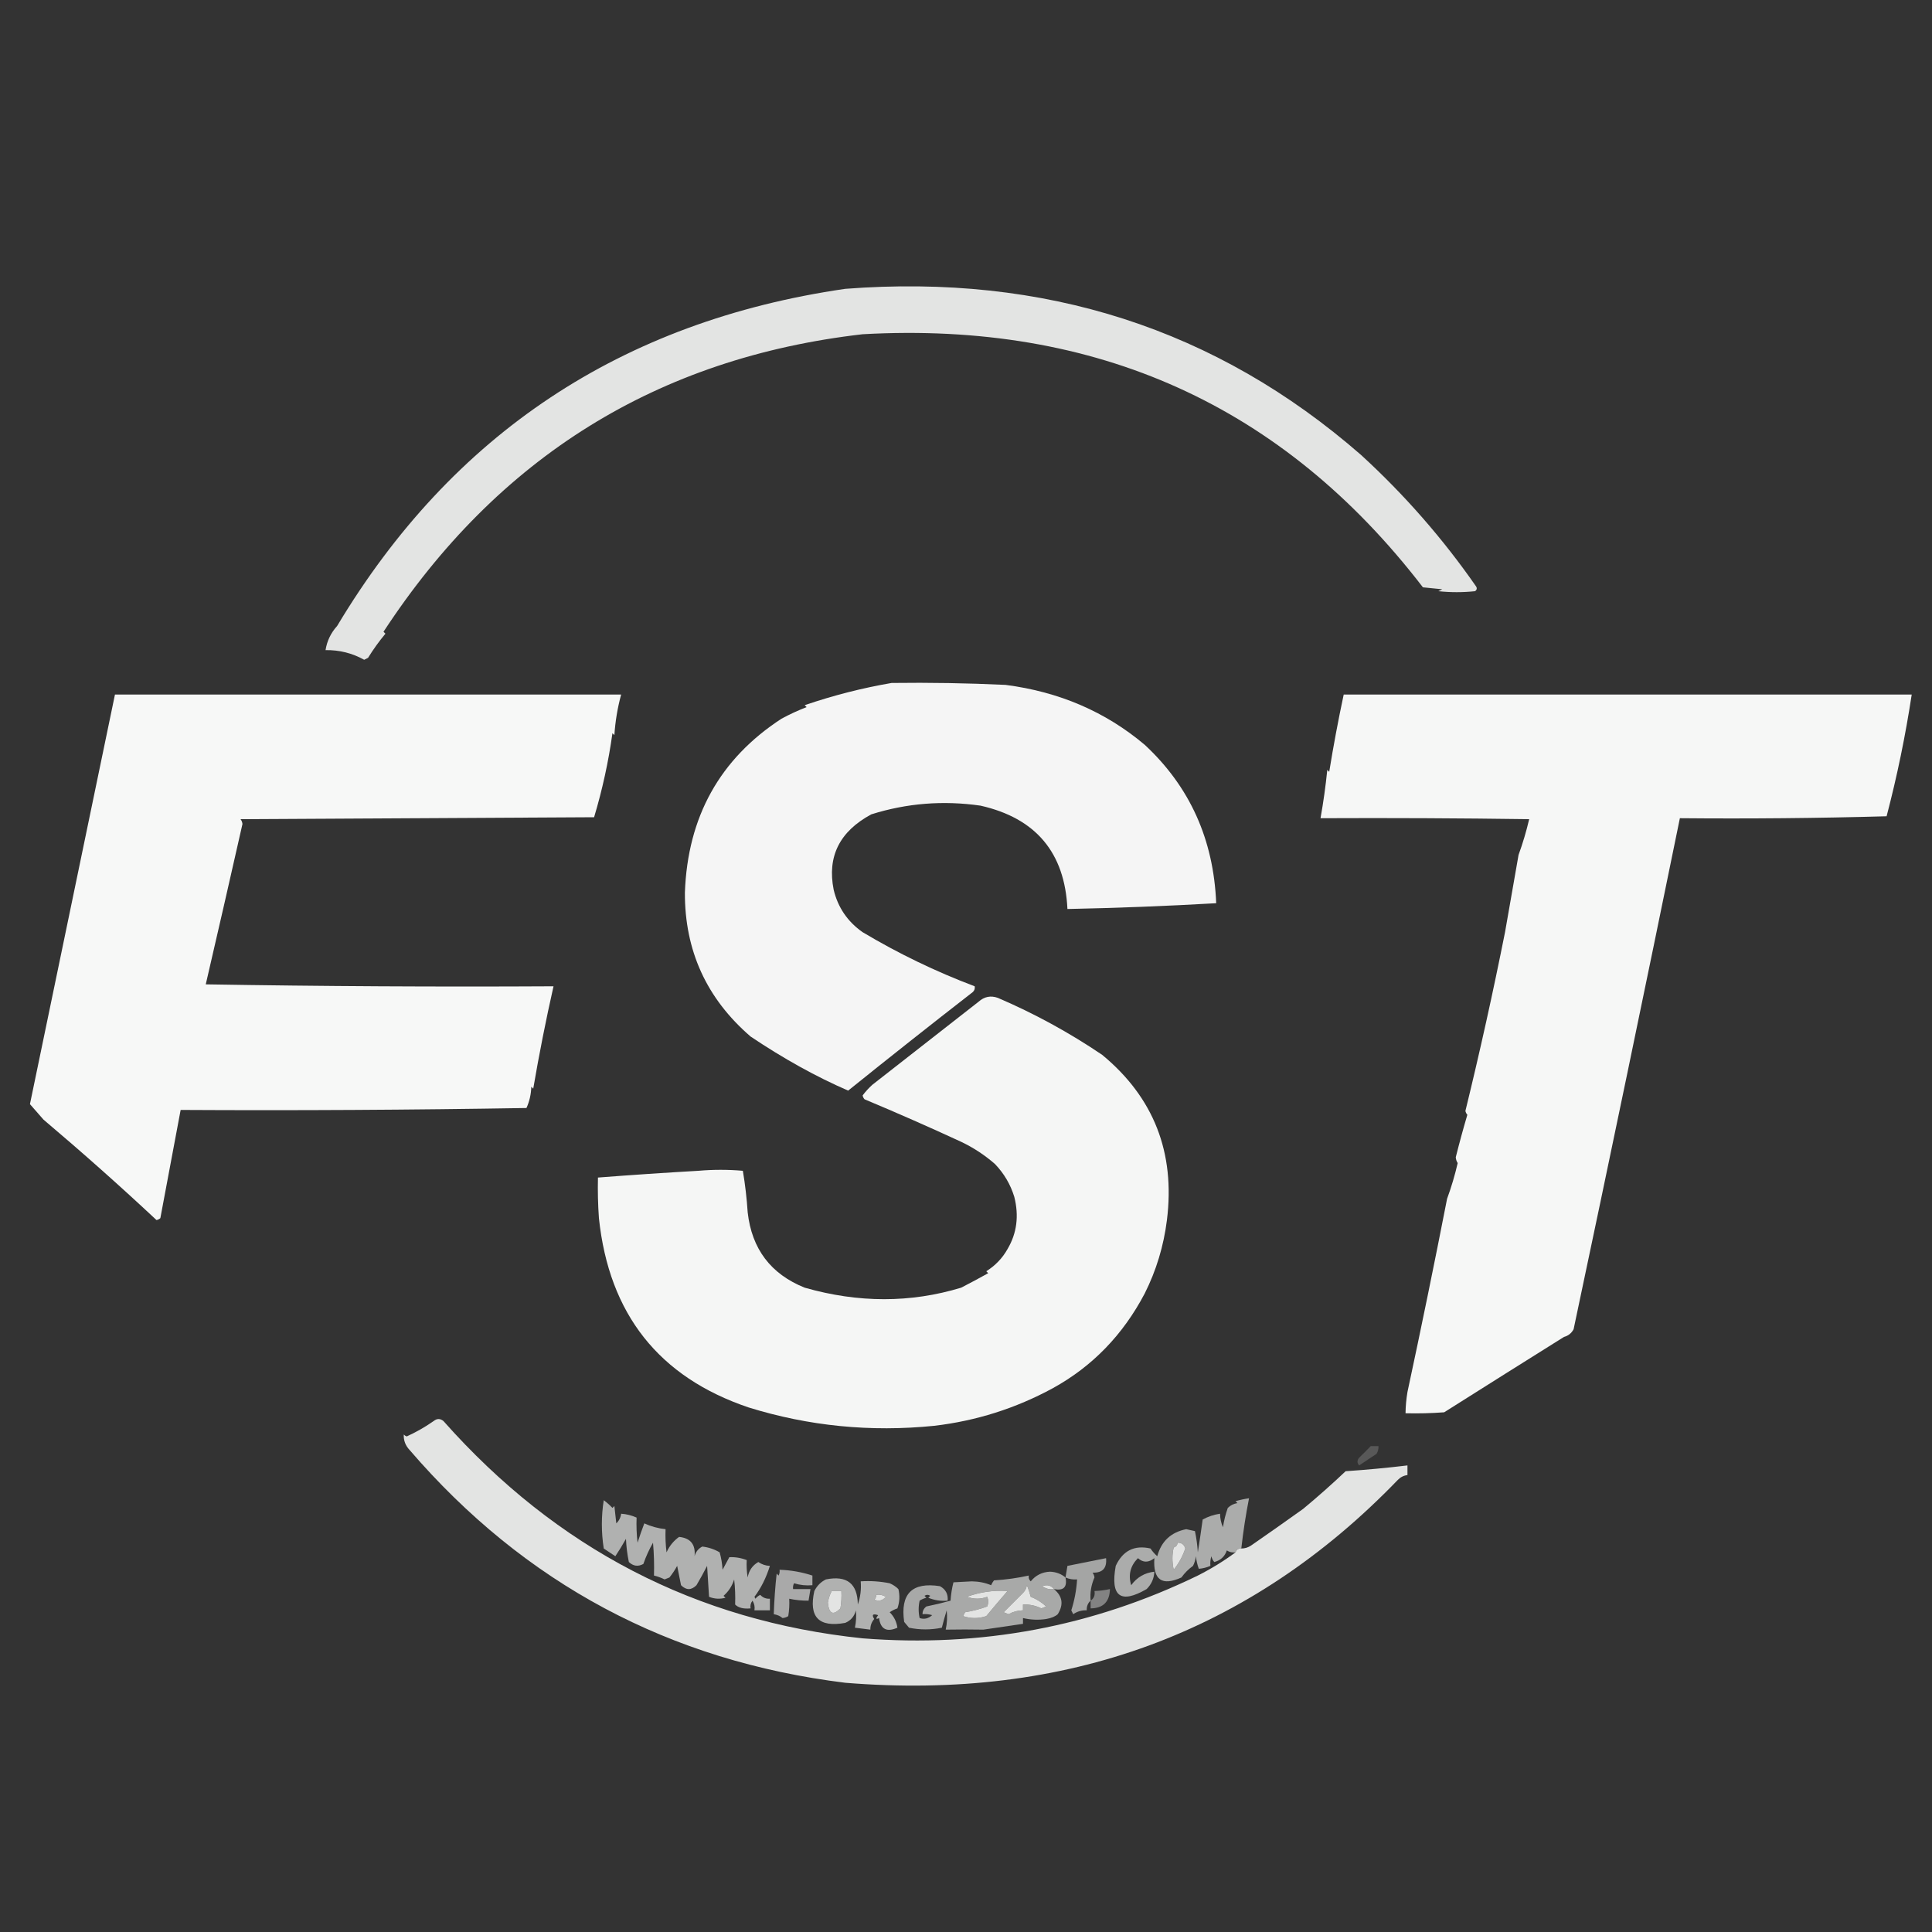 <?xml version="1.0" encoding="UTF-8"?>
<!DOCTYPE svg PUBLIC "-//W3C//DTD SVG 1.1//EN" "http://www.w3.org/Graphics/SVG/1.1/DTD/svg11.dtd">
<svg xmlns="http://www.w3.org/2000/svg" version="1.1" width="1000px" height="1000px" style="shape-rendering:geometricPrecision; text-rendering:geometricPrecision; image-rendering:optimizeQuality; fill-rule:evenodd; clip-rule:evenodd" xmlns:xlink="http://www.w3.org/1999/xlink">
<rect width="100%" height="100%" fill="#333333" stroke="none"/>
<g><path style="opacity:0.865" fill="#fefffe" d="M 437.5,149.5 C 540.706,141.557 629.706,170.224 704.5,235.5C 726.901,256.006 746.735,278.672 764,303.5C 764.617,304.449 764.451,305.282 763.5,306C 757.167,306.667 750.833,306.667 744.5,306C 745.167,305.667 745.833,305.333 746.5,305C 743.167,304.667 739.833,304.333 736.5,304C 664.213,209.91 567.546,166.244 446.5,173C 340.367,185.2 257.701,236.533 198.5,327C 198.833,327.333 199.167,327.667 199.5,328C 196.201,331.948 193.201,336.115 190.5,340.5C 189.833,340.833 189.167,341.167 188.5,341.5C 182.331,338.064 175.664,336.397 168.5,336.5C 169.25,331.756 171.25,327.59 174.5,324C 234.083,224.476 321.75,166.309 437.5,149.5 Z"/></g>
<g><path style="opacity:0.953" fill="#fefffe" d="M 461.5,353.5 C 481.18,353.242 500.846,353.576 520.5,354.5C 548.239,358.081 572.239,368.415 592.5,385.5C 615.836,407.183 628.17,434.517 629.5,467.5C 603.856,468.975 578.19,469.975 552.5,470.5C 551.146,441.304 536.146,423.471 507.5,417C 488.203,414.223 469.37,415.723 451,421.5C 434.582,430.327 428.082,443.327 431.5,460.5C 433.696,469.704 438.696,477.037 446.5,482.5C 465.015,493.559 484.349,502.892 504.5,510.5C 504.719,511.675 504.386,512.675 503.5,513.5C 481.859,530.306 460.359,547.306 439,564.5C 422.432,557.314 405.599,547.981 388.5,536.5C 365.717,516.839 354.384,492.005 354.5,462C 355.907,422.806 372.574,392.806 404.5,372C 408.737,369.714 413.07,367.714 417.5,366C 417.167,365.667 416.833,365.333 416.5,365C 431.282,359.949 446.282,356.115 461.5,353.5 Z"/></g>
<g><path style="opacity:0.961" fill="#fefffe" d="M 59.5,359.5 C 146.833,359.5 234.167,359.5 321.5,359.5C 319.64,366.348 318.473,373.348 318,380.5C 317.667,380.167 317.333,379.833 317,379.5C 314.943,394.277 311.776,408.777 307.5,423C 246.5,423.333 185.5,423.667 124.5,424C 125.059,424.725 125.392,425.558 125.5,426.5C 119.261,454.156 112.927,481.822 106.5,509.5C 166.496,510.5 226.496,510.833 286.5,510.5C 282.555,527.97 279.055,545.637 276,563.5C 275.667,563.167 275.333,562.833 275,562.5C 274.895,566.36 274.062,570.026 272.5,573.5C 212.837,574.5 153.17,574.833 93.5,574.5C 90.012,593.129 86.512,611.795 83,630.5C 82.439,631.022 81.772,631.355 81,631.5C 62.298,614.006 42.798,596.672 22.5,579.5C 20.078,576.756 17.745,574.089 15.5,571.5C 30.232,500.655 44.899,429.988 59.5,359.5 Z"/></g>
<g><path style="opacity:0.96" fill="#fefffe" d="M 695.5,359.5 C 793.5,359.5 891.5,359.5 989.5,359.5C 986.276,380.73 981.942,401.73 976.5,422.5C 940.84,423.5 905.173,423.833 869.5,423.5C 851.493,511.7 833.16,599.867 814.5,688C 813.41,690.06 811.743,691.393 809.5,692C 789.805,704.324 769.138,717.324 747.5,731C 740.842,731.5 734.175,731.666 727.5,731.5C 727.55,727.812 727.884,724.145 728.5,720.5C 735.627,687.31 742.461,653.976 749,620.5C 751.199,614.52 753.032,608.353 754.5,602C 753.919,601.107 753.585,600.107 753.5,599C 755.34,591.642 757.34,584.309 759.5,577C 758.978,576.439 758.645,575.772 758.5,575C 765.969,544.464 772.803,513.631 779,482.5C 781.327,469.246 783.661,455.913 786,442.5C 788.199,436.462 790.032,430.296 791.5,424C 755.502,423.5 719.502,423.333 683.5,423.5C 684.983,415.236 686.149,406.902 687,398.5C 687.333,398.833 687.667,399.167 688,399.5C 690.179,386.027 692.679,372.694 695.5,359.5 Z"/></g>
<g><path style="opacity:0.954" fill="#fefffe" d="M 592.5,669.5 C 581.25,690.908 565.417,707.241 545,718.5C 525.77,728.957 505.27,735.457 483.5,738C 450.604,741.318 418.604,738.151 387.5,728.5C 341.055,712.817 315.222,680.15 310,630.5C 309.5,623.508 309.334,616.508 309.5,609.5C 326.712,608.167 344.045,607 361.5,606C 369.167,605.333 376.833,605.333 384.5,606C 385.69,613.075 386.523,620.241 387,627.5C 389.117,646.437 398.95,659.437 416.5,666.5C 444.343,674.447 471.343,674.447 497.5,666.5C 502.231,664.065 506.898,661.565 511.5,659C 511.167,658.667 510.833,658.333 510.5,658C 515.203,655.038 518.87,651.204 521.5,646.5C 526.324,638.348 527.491,629.348 525,619.5C 523.036,613.076 519.702,607.409 515,602.5C 509.696,597.863 503.863,594.03 497.5,591C 480.996,583.369 464.329,576.036 447.5,569C 446.978,568.439 446.645,567.772 446.5,567C 447.941,565.055 449.607,563.221 451.5,561.5C 469.827,547.175 488.16,532.841 506.5,518.5C 509.467,515.84 512.8,515.174 516.5,516.5C 535.414,524.607 553.414,534.44 570.5,546C 597.177,568.043 608.344,596.543 604,631.5C 602.316,644.935 598.482,657.602 592.5,669.5 Z"/></g>
<g><path style="opacity:0.004" fill="#fefffe" d="M 521.5,646.5 C 520.833,645.167 520.833,645.167 521.5,646.5 Z"/></g>
<g><path style="opacity:0.004" fill="#fefffe" d="M 592.5,669.5 C 593.833,670.167 593.833,670.167 592.5,669.5 Z"/></g>
<g><path style="opacity:0.866" fill="#fefffe" d="M 639.5,803.5 C 641.179,803.715 642.179,803.048 642.5,801.5C 644.308,801.509 645.975,801.009 647.5,800C 656.062,794.077 665.062,787.744 674.5,781C 682.062,774.725 689.395,768.225 696.5,761.5C 707.177,760.78 717.843,759.78 728.5,758.5C 728.5,760.167 728.5,761.833 728.5,763.5C 726.567,763.729 724.9,764.562 723.5,766C 647.015,845.31 551.682,880.31 437.5,871C 346.627,859.784 271.46,819.618 212,750.5C 209.833,748.184 208.833,745.517 209,742.5C 209.414,742.957 209.914,743.291 210.5,743.5C 215.398,741.276 220.064,738.609 224.5,735.5C 226.167,734.167 227.833,734.167 229.5,735.5C 288.021,801.523 360.355,839.023 446.5,848C 507.626,852.833 565.459,842 620,815.5C 626.987,811.956 633.487,807.956 639.5,803.5 Z M 609.5,798.5 C 611.59,798.45 612.923,799.45 613.5,801.5C 612.162,805.506 610.162,809.173 607.5,812.5C 606.634,808.443 606.634,804.61 607.5,801C 608.756,800.583 609.423,799.75 609.5,798.5 Z M 642.5,801.5 C 642.179,803.048 641.179,803.715 639.5,803.5C 639.973,802.094 640.973,801.427 642.5,801.5 Z M 531.5,820.5 C 532.283,822.343 532.95,824.343 533.5,826.5C 536.465,827.651 539.131,829.318 541.5,831.5C 540.667,831.833 539.833,832.167 539,832.5C 535.993,831.021 532.826,830.354 529.5,830.5C 529.5,831.5 529.5,832.5 529.5,833.5C 526.86,833.553 524.36,834.22 522,835.5C 521.167,835.167 520.333,834.833 519.5,834.5C 522.833,831.167 526.167,827.833 529.5,824.5C 530.63,823.378 531.297,822.044 531.5,820.5 Z M 545.5,822.5 C 543.25,822.819 541.25,822.319 539.5,821C 541.989,820.059 543.989,820.559 545.5,822.5 Z M 430.5,823.5 C 432.167,823.5 433.833,823.5 435.5,823.5C 435.665,826.518 435.498,829.518 435,832.5C 431.25,836.348 429.083,835.348 428.5,829.5C 428.87,827.333 429.537,825.333 430.5,823.5 Z M 521.5,823.5 C 517.516,828.103 513.849,832.436 510.5,836.5C 506.5,837.833 502.5,837.833 498.5,836.5C 498.833,835.833 499.167,835.167 499.5,834.5C 503.465,833.863 507.298,832.863 511,831.5C 511.667,829.833 511.667,828.167 511,826.5C 507.545,827.791 504.045,827.791 500.5,826.5C 507.26,824.018 514.26,823.018 521.5,823.5 Z M 453.5,825.5 C 455.288,825.215 456.955,825.548 458.5,826.5C 456.956,828.446 454.956,828.946 452.5,828C 453.252,827.329 453.586,826.496 453.5,825.5 Z"/></g>
<g><path style="opacity:0.183" fill="#fefffe" d="M 709.5,748.5 C 710.833,748.5 712.167,748.5 713.5,748.5C 713.579,749.93 713.246,751.264 712.5,752.5C 709.456,754.504 706.456,756.504 703.5,758.5C 702.355,757.224 702.355,755.891 703.5,754.5C 705.576,752.485 707.576,750.485 709.5,748.5 Z"/></g>
<g><path style="opacity:0.591" fill="#fefffe" d="M 642.5,801.5 C 640.973,801.427 639.973,802.094 639.5,803.5C 637.856,803.714 636.356,803.38 635,802.5C 633.94,805.666 631.773,807.666 628.5,808.5C 627.749,807.624 627.249,806.624 627,805.5C 626.506,807.134 626.34,808.801 626.5,810.5C 624.519,811.348 622.519,811.848 620.5,812C 619.736,809.931 619.236,807.764 619,805.5C 618.798,807.256 618.298,808.922 617.5,810.5C 615.167,812.167 613.167,814.167 611.5,816.5C 601.395,821.079 596.729,817.746 597.5,806.5C 594.495,808.894 591.661,808.894 589,806.5C 585.063,810.465 583.897,815.131 585.5,820.5C 588.493,816.392 592.493,814.059 597.5,813.5C 597.324,817.033 595.991,820.033 593.5,822.5C 579.979,830.349 574.645,826.349 577.5,810.5C 581.169,802.597 587.169,799.597 595.5,801.5C 596.48,802.981 597.647,804.315 599,805.5C 601.085,797.75 606.085,793.083 614,791.5C 615.5,791.833 617,792.167 618.5,792.5C 619.262,796.111 619.762,799.778 620,803.5C 620.888,797.844 621.721,792.177 622.5,786.5C 625.359,784.949 628.359,783.949 631.5,783.5C 631.523,785.927 632.023,788.26 633,790.5C 633.517,787.08 634.35,783.747 635.5,780.5C 636.893,779.137 638.559,778.304 640.5,778C 640.167,777.667 639.833,777.333 639.5,777C 641.813,776.338 644.146,775.838 646.5,775.5C 644.802,784.115 643.469,792.782 642.5,801.5 Z M 609.5,798.5 C 609.423,799.75 608.756,800.583 607.5,801C 606.634,804.61 606.634,808.443 607.5,812.5C 610.162,809.173 612.162,805.506 613.5,801.5C 612.923,799.45 611.59,798.45 609.5,798.5 Z"/></g>
<g><path style="opacity:0.618" fill="#fefffe" d="M 312.5,776.5 C 314.086,777.675 315.586,779.009 317,780.5C 317.333,780.167 317.667,779.833 318,779.5C 318.333,782.5 318.667,785.5 319,788.5C 320.438,787.1 321.271,785.433 321.5,783.5C 324.308,783.693 326.975,784.36 329.5,785.5C 329.334,789.846 329.501,794.179 330,798.5C 331.09,795.061 332.256,791.727 333.5,788.5C 336.947,790.09 340.613,791.09 344.5,791.5C 344.334,795.514 344.501,799.514 345,803.5C 346.47,800.204 348.637,797.537 351.5,795.5C 357.443,796.117 360.11,799.451 359.5,805.5C 360.135,803.217 361.468,801.551 363.5,800.5C 366.761,800.879 369.761,801.879 372.5,803.5C 373.321,806.447 373.821,809.447 374,812.5C 375.164,810.351 376.33,808.185 377.5,806C 380.575,805.861 383.575,806.361 386.5,807.5C 386.335,810.518 386.502,813.518 387,816.5C 387.614,812.921 389.448,810.254 392.5,808.5C 394.334,809.754 396.334,810.421 398.5,810.5C 396.567,816.674 393.9,822.007 390.5,826.5C 390.667,826.833 390.833,827.167 391,827.5C 391.689,826.643 392.522,825.977 393.5,825.5C 394.85,826.95 396.516,827.617 398.5,827.5C 398.5,829.5 398.5,831.5 398.5,833.5C 395.833,833.5 393.167,833.5 390.5,833.5C 390.785,831.712 390.452,830.045 389.5,828.5C 388.571,829.689 388.238,831.022 388.5,832.5C 384.823,832.848 382.156,832.182 380.5,830.5C 380.666,826.154 380.499,821.821 380,817.5C 378.965,820.865 377.131,823.698 374.5,826C 374.833,826.333 375.167,826.667 375.5,827C 372.571,827.777 369.737,827.61 367,826.5C 366.667,821.167 366.333,815.833 366,810.5C 364.26,813.889 362.427,817.222 360.5,820.5C 357.833,823.167 355.167,823.167 352.5,820.5C 351.833,817.167 351.167,813.833 350.5,810.5C 349.35,812.609 348.016,814.609 346.5,816.5C 345.667,816.833 344.833,817.167 344,817.5C 342.2,816.622 340.367,815.955 338.5,815.5C 338.666,809.824 338.499,804.157 338,798.5C 335.991,802.013 334.325,805.679 333,809.5C 330.287,810.989 327.787,810.656 325.5,808.5C 324.673,804.541 324.173,800.541 324,796.5C 322.27,799.598 320.437,802.598 318.5,805.5C 316.5,804.167 314.5,802.833 312.5,801.5C 311.199,793.108 311.199,784.775 312.5,776.5 Z"/></g>
<g><path style="opacity:0.556" fill="#fefffe" d="M 564.5,828.5 C 563.069,829.78 562.402,831.447 562.5,833.5C 559.951,833.387 557.618,834.054 555.5,835.5C 555.167,834.833 554.833,834.167 554.5,833.5C 556.153,828.36 557.153,823.027 557.5,817.5C 555.379,817.675 553.379,817.341 551.5,816.5C 551.833,814.5 552.167,812.5 552.5,810.5C 559.149,809.175 565.816,807.842 572.5,806.5C 572.995,811.691 570.662,814.191 565.5,814C 566.059,814.725 566.392,815.558 566.5,816.5C 564.804,820.317 564.137,824.317 564.5,828.5 Z"/></g>
<g><path style="opacity:0.577" fill="#fefffe" d="M 403.5,812.5 C 409.353,812.703 415.02,813.703 420.5,815.5C 420.5,817.167 420.5,818.833 420.5,820.5C 417.223,820.784 414.057,820.451 411,819.5C 410.517,820.448 410.351,821.448 410.5,822.5C 413.5,822.5 416.5,822.5 419.5,822.5C 419.167,824.5 418.833,826.5 418.5,828.5C 415.119,828.54 411.786,828.207 408.5,827.5C 408.665,830.518 408.498,833.518 408,836.5C 407.107,837.081 406.107,837.415 405,837.5C 403.891,836.495 402.391,835.828 400.5,835.5C 400.729,828.485 401.229,821.485 402,814.5C 402.333,814.833 402.667,815.167 403,815.5C 403.483,814.552 403.649,813.552 403.5,812.5 Z"/></g>
<g><path style="opacity:0.575" fill="#fefffe" d="M 551.5,816.5 C 552.5,821.5 550.5,823.5 545.5,822.5C 549.967,826.162 550.634,830.495 547.5,835.5C 546.205,836.689 544.205,837.522 541.5,838C 537.463,838.607 533.463,838.44 529.5,837.5C 529.5,838.5 529.5,839.5 529.5,840.5C 522.638,841.505 515.805,842.505 509,843.5C 502.651,843.384 496.151,843.384 489.5,843.5C 490.221,840.183 490.388,836.849 490,833.5C 489.091,836.513 488.258,839.513 487.5,842.5C 481.811,843.67 476.144,843.67 470.5,842.5C 469.667,841.5 468.833,840.5 468,839.5C 465.906,824.927 472.072,818.761 486.5,821C 489.479,822.612 490.812,825.112 490.5,828.5C 487.022,828.816 483.688,828.316 480.5,827C 480.833,826.667 481.167,826.333 481.5,826C 480.5,825.333 479.5,825.333 478.5,826C 478.833,826.333 479.167,826.667 479.5,827C 478.234,827.309 477.067,827.809 476,828.5C 475.333,831.5 475.333,834.5 476,837.5C 478.319,838.296 480.486,837.796 482.5,836C 480.866,835.506 479.199,835.34 477.5,835.5C 477.48,833.857 478.147,832.524 479.5,831.5C 483.732,830.637 487.899,829.637 492,828.5C 492.212,825.242 492.712,822.076 493.5,819C 496.667,818.833 499.833,818.667 503,818.5C 506.603,818.55 509.936,819.217 513,820.5C 513.374,819.584 513.874,818.75 514.5,818C 520.669,817.621 526.669,816.787 532.5,815.5C 532.281,816.675 532.614,817.675 533.5,818.5C 536.057,815.356 539.39,813.689 543.5,813.5C 546.629,813.638 549.296,814.638 551.5,816.5 Z M 531.5,820.5 C 531.297,822.044 530.63,823.378 529.5,824.5C 526.167,827.833 522.833,831.167 519.5,834.5C 520.333,834.833 521.167,835.167 522,835.5C 524.36,834.22 526.86,833.553 529.5,833.5C 529.5,832.5 529.5,831.5 529.5,830.5C 532.826,830.354 535.993,831.021 539,832.5C 539.833,832.167 540.667,831.833 541.5,831.5C 539.131,829.318 536.465,827.651 533.5,826.5C 532.95,824.343 532.283,822.343 531.5,820.5 Z M 545.5,822.5 C 543.989,820.559 541.989,820.059 539.5,821C 541.25,822.319 543.25,822.819 545.5,822.5 Z M 521.5,823.5 C 514.26,823.018 507.26,824.018 500.5,826.5C 504.045,827.791 507.545,827.791 511,826.5C 511.667,828.167 511.667,829.833 511,831.5C 507.298,832.863 503.465,833.863 499.5,834.5C 499.167,835.167 498.833,835.833 498.5,836.5C 502.5,837.833 506.5,837.833 510.5,836.5C 513.849,832.436 517.516,828.103 521.5,823.5 Z"/></g>
<g><path style="opacity:0.619" fill="#fefffe" d="M 427.5,817.5 C 438.364,815.324 443.864,819.657 444,830.5C 445.354,826.637 445.854,822.637 445.5,818.5C 450.544,818.173 455.544,818.506 460.5,819.5C 462.193,820.228 463.693,821.228 465,822.5C 465.824,825.882 465.657,829.216 464.5,832.5C 463.069,832.977 461.736,833.643 460.5,834.5C 462.721,836.693 464.054,839.36 464.5,842.5C 458.957,844.956 455.79,843.289 455,837.5C 453.334,838.34 453.167,837.84 454.5,836C 451.768,835.095 451.101,835.762 452.5,838C 451.115,839.597 450.449,841.43 450.5,843.5C 447.833,843.167 445.167,842.833 442.5,842.5C 443.135,839.507 443.301,836.507 443,833.5C 442.261,836.573 440.428,838.74 437.5,840C 423.826,842.494 418.493,836.994 421.5,823.5C 422.901,820.766 424.901,818.766 427.5,817.5 Z M 430.5,823.5 C 429.537,825.333 428.87,827.333 428.5,829.5C 429.083,835.348 431.25,836.348 435,832.5C 435.498,829.518 435.665,826.518 435.5,823.5C 433.833,823.5 432.167,823.5 430.5,823.5 Z M 453.5,825.5 C 453.586,826.496 453.252,827.329 452.5,828C 454.956,828.946 456.956,828.446 458.5,826.5C 456.955,825.548 455.288,825.215 453.5,825.5 Z"/></g>
<g><path style="opacity:0.394" fill="#fefffe" d="M 564.5,828.5 C 566.213,827.365 566.88,825.698 566.5,823.5C 569.206,823.425 571.873,823.092 574.5,822.5C 574.338,829.092 571.004,832.425 564.5,832.5C 564.5,831.167 564.5,829.833 564.5,828.5 Z"/></g>
<g><path style="opacity:0.004" fill="#fefffe" d="M 431.5,841.5 C 432.833,842.167 432.833,842.167 431.5,841.5 Z"/></g>
</svg>
